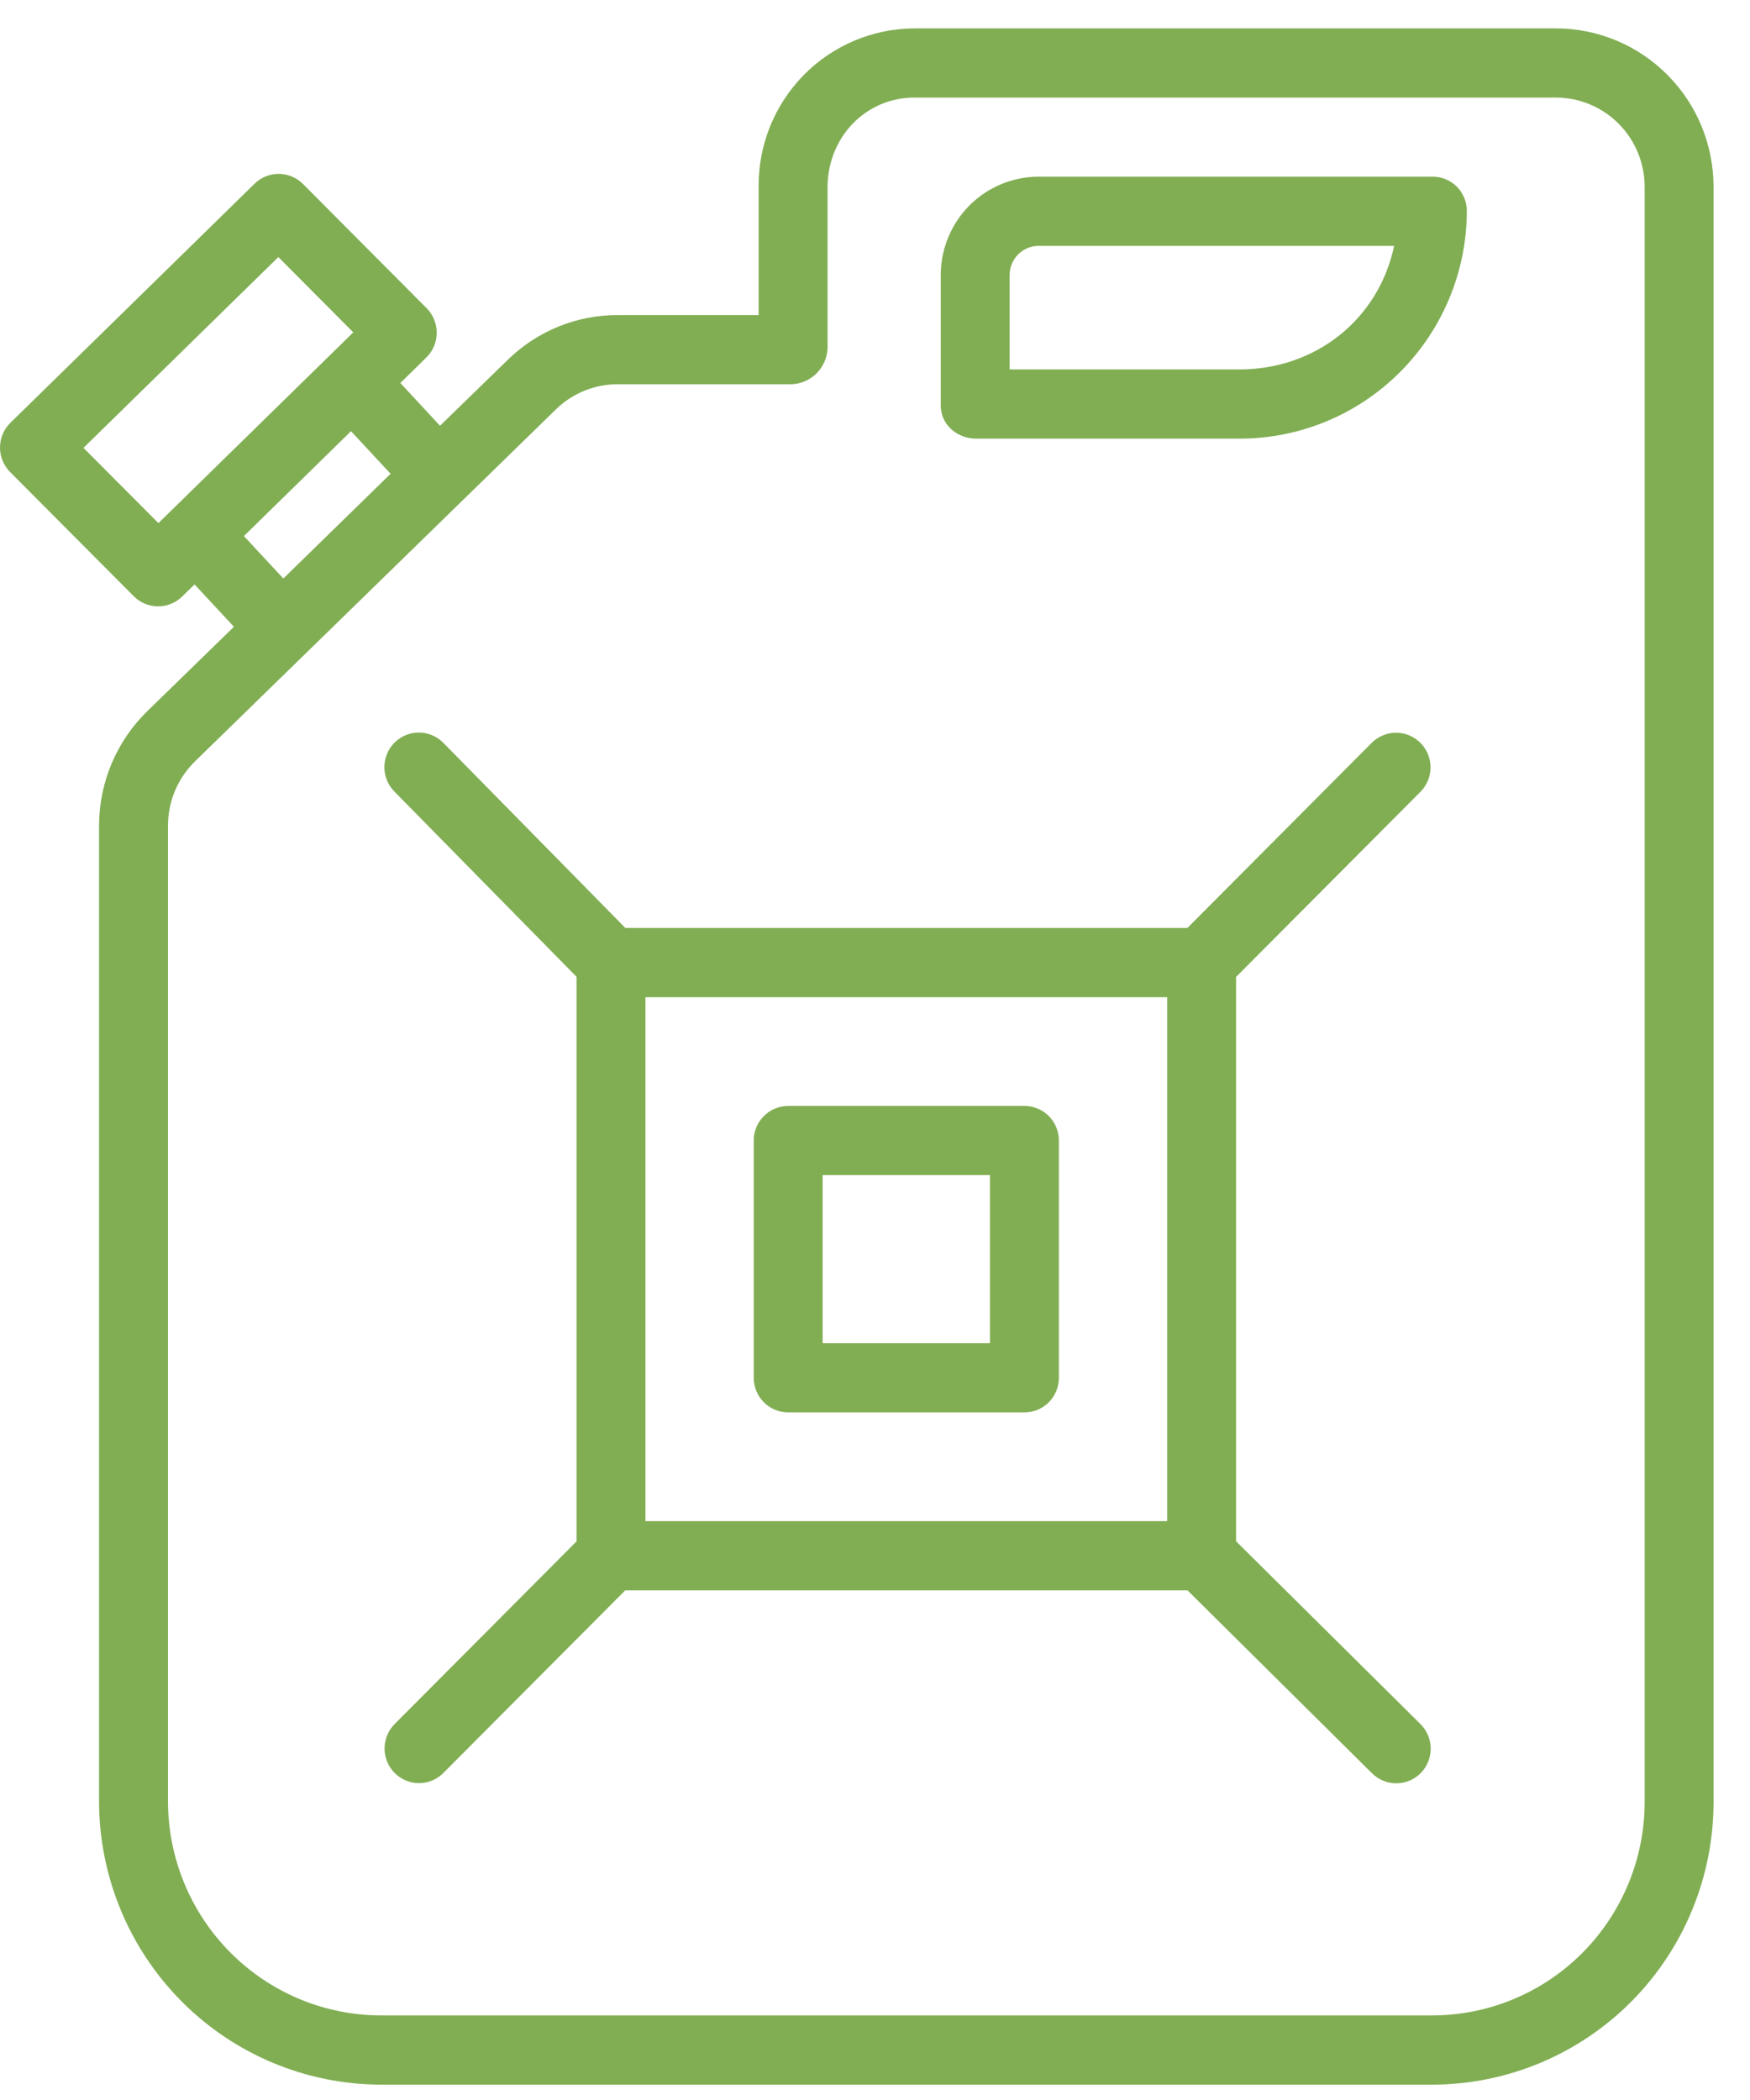 <svg width="40" height="48" viewBox="0 0 40 48" fill="none" xmlns="http://www.w3.org/2000/svg">
<path d="M22.315 10.026H28.332C29.709 10.027 31.029 9.479 32.003 8.502C32.977 7.526 33.526 6.201 33.528 4.819C33.527 4.716 33.507 4.613 33.467 4.518C33.427 4.423 33.369 4.336 33.296 4.264C33.223 4.191 33.136 4.134 33.04 4.095C32.945 4.056 32.843 4.037 32.74 4.038H23.728C23.14 4.042 22.578 4.277 22.161 4.694C21.745 5.111 21.509 5.675 21.503 6.265V9.272C21.503 9.71 21.88 10.026 22.315 10.026ZM23.078 6.265C23.083 6.094 23.154 5.932 23.275 5.812C23.396 5.692 23.558 5.623 23.729 5.62H31.866C31.506 7.315 30.058 8.444 28.332 8.444H23.078V6.265Z" fill="#81AE53"/>
<path d="M3.057 13.628C3.204 13.775 3.402 13.858 3.609 13.859C3.816 13.861 4.016 13.78 4.164 13.635L4.447 13.358L5.347 14.326L3.371 16.251C3.022 16.59 2.745 16.996 2.555 17.444C2.365 17.892 2.266 18.374 2.264 18.861V41.181C2.268 42.896 2.949 44.54 4.158 45.753C5.366 46.965 7.004 47.647 8.713 47.649H32.74C34.446 47.646 36.081 46.964 37.287 45.751C38.492 44.538 39.168 42.894 39.167 41.181V4.278C39.168 3.802 39.075 3.331 38.895 2.891C38.715 2.451 38.45 2.051 38.115 1.714C37.781 1.377 37.384 1.11 36.947 0.927C36.509 0.744 36.04 0.649 35.566 0.649H20.902C20.43 0.65 19.963 0.746 19.529 0.929C19.094 1.113 18.699 1.381 18.368 1.718C18.037 2.056 17.776 2.456 17.599 2.895C17.423 3.334 17.335 3.805 17.34 4.278V7.202H14.134C13.197 7.195 12.295 7.558 11.62 8.211L10.057 9.732L9.151 8.754L9.745 8.171C9.819 8.098 9.879 8.011 9.92 7.914C9.96 7.818 9.982 7.714 9.982 7.61C9.983 7.505 9.963 7.401 9.923 7.304C9.884 7.207 9.825 7.119 9.752 7.045L6.926 4.206C6.779 4.059 6.581 3.976 6.374 3.974C6.166 3.973 5.967 4.054 5.819 4.199L0.238 9.664C0.163 9.737 0.104 9.824 0.063 9.92C0.022 10.017 0.001 10.12 1.57491e-05 10.225C-0.001 10.329 0.019 10.433 0.059 10.53C0.099 10.627 0.157 10.715 0.231 10.789L3.057 13.628ZM12.717 9.347C13.098 8.98 13.607 8.778 14.134 8.783H18.075C18.292 8.78 18.499 8.694 18.655 8.543C18.811 8.391 18.904 8.186 18.916 7.968V4.278C18.916 3.149 19.777 2.23 20.902 2.23H35.566C35.833 2.231 36.098 2.284 36.344 2.388C36.59 2.491 36.814 2.642 37.002 2.832C37.19 3.022 37.339 3.248 37.44 3.496C37.541 3.744 37.593 4.01 37.592 4.278V41.181C37.593 42.475 37.083 43.716 36.173 44.633C35.264 45.549 34.029 46.065 32.74 46.067H8.713C7.422 46.066 6.184 45.551 5.271 44.635C4.357 43.719 3.843 42.477 3.84 41.181V18.861C3.841 18.587 3.897 18.315 4.005 18.063C4.113 17.811 4.27 17.583 4.467 17.393L12.717 9.347ZM6.476 13.223L5.575 12.253L8.023 9.856L8.928 10.829L6.476 13.223ZM6.362 5.876L8.075 7.597L3.621 11.957L1.908 10.237L6.362 5.876Z" fill="#81AE53"/>
<path d="M9.02 39.407C8.873 39.555 8.79 39.756 8.79 39.966C8.79 40.176 8.873 40.377 9.02 40.525C9.168 40.674 9.369 40.757 9.577 40.757C9.786 40.757 9.987 40.674 10.134 40.525L14.291 36.351H27.143L31.357 40.529C31.43 40.603 31.517 40.661 31.613 40.701C31.709 40.741 31.812 40.761 31.916 40.761C32.02 40.761 32.123 40.74 32.219 40.7C32.315 40.659 32.402 40.6 32.475 40.526C32.548 40.452 32.605 40.364 32.644 40.267C32.683 40.17 32.703 40.067 32.702 39.962C32.701 39.858 32.679 39.755 32.638 39.659C32.597 39.563 32.538 39.476 32.463 39.403L28.253 35.229V22.33L32.467 18.099C32.615 17.95 32.698 17.749 32.698 17.539C32.698 17.33 32.615 17.128 32.467 16.98C32.319 16.832 32.119 16.748 31.91 16.748C31.701 16.748 31.501 16.832 31.353 16.98L27.14 21.211H14.294L10.138 16.984C10.065 16.909 9.979 16.849 9.883 16.808C9.788 16.767 9.685 16.745 9.581 16.744C9.477 16.743 9.374 16.763 9.278 16.802C9.181 16.841 9.094 16.899 9.02 16.972C8.946 17.046 8.887 17.133 8.847 17.229C8.807 17.325 8.786 17.429 8.786 17.533C8.785 17.637 8.806 17.741 8.845 17.837C8.885 17.934 8.943 18.021 9.017 18.095L13.178 22.327V35.232L9.02 39.407ZM14.753 22.793H26.678V34.769H14.753V22.793Z" fill="#81AE53"/>
<path d="M23.416 25.279H18.015C17.806 25.279 17.606 25.362 17.459 25.51C17.311 25.658 17.228 25.86 17.228 26.069V31.492C17.228 31.702 17.311 31.903 17.459 32.052C17.606 32.2 17.806 32.283 18.015 32.283H23.416C23.625 32.283 23.825 32.2 23.973 32.052C24.12 31.903 24.203 31.702 24.203 31.492V26.069C24.203 25.86 24.12 25.658 23.973 25.51C23.825 25.362 23.625 25.279 23.416 25.279ZM22.628 30.702H18.803V26.86H22.628V30.702Z" fill="#81AE53"/>
</svg>

